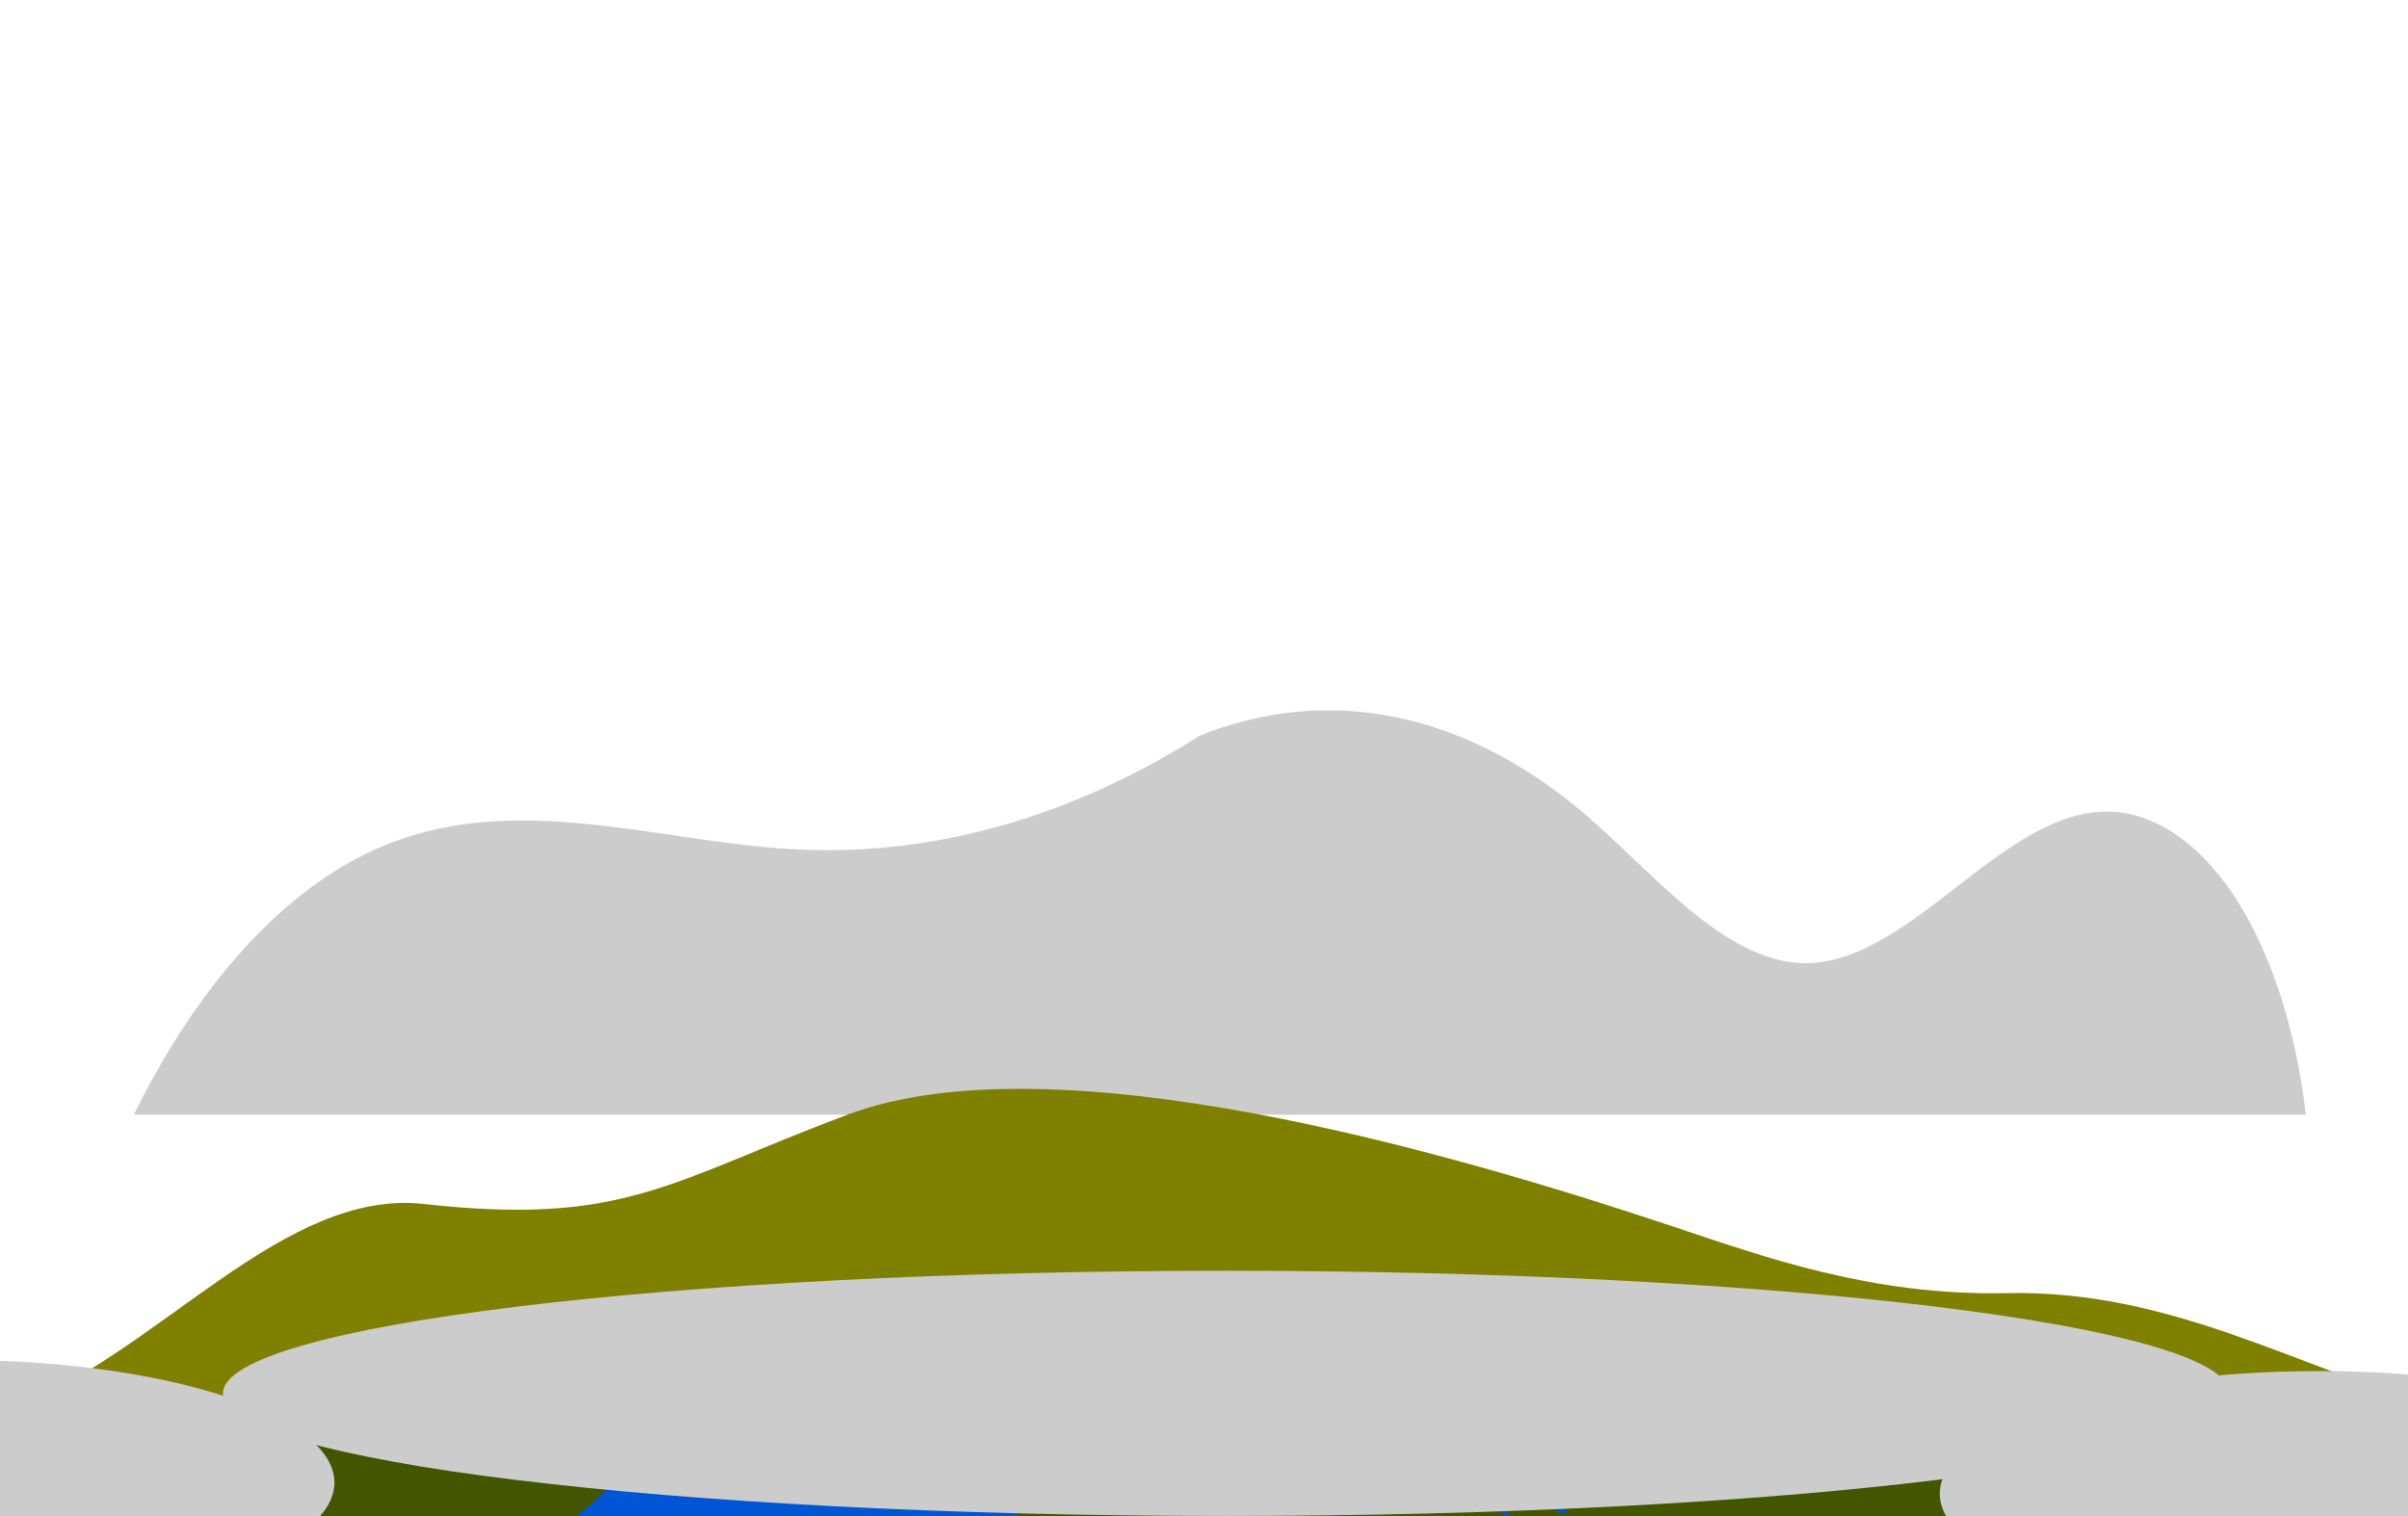 <?xml version="1.0" encoding="UTF-8" standalone="no"?>
<!-- Created with Inkscape (http://www.inkscape.org/) -->

<svg
   xmlns:dc="http://purl.org/dc/elements/1.1/"
   xmlns:cc="http://creativecommons.org/ns#"
   xmlns:rdf="http://www.w3.org/1999/02/22-rdf-syntax-ns#"
   xmlns:svg="http://www.w3.org/2000/svg"
   xmlns="http://www.w3.org/2000/svg"
   xmlns:xlink="http://www.w3.org/1999/xlink"
   xmlns:sodipodi="http://sodipodi.sourceforge.net/DTD/sodipodi-0.dtd"
   xmlns:inkscape="http://www.inkscape.org/namespaces/inkscape"
   width="1080"
   height="680"
   id="svg5766"
   version="1.1"
   inkscape:version="0.48.2 r9819"
   sodipodi:docname="background1080x680.svg"
   inkscape:export-filename="/Users/aaron/416/project3/images/background1080x680.png"
   inkscape:export-xdpi="90"
   inkscape:export-ydpi="90">
  <defs
     id="defs5768">
    <inkscape:path-effect
       effect="spiro"
       id="path-effect5397"
       is_visible="true" />
    <linearGradient
       inkscape:collect="always"
       id="linearGradient3798">
      <stop
         style="stop-color:#002272;stop-opacity:1"
         offset="0"
         id="stop3800" />
      <stop
         style="stop-color:#002255;stop-opacity:0;"
         offset="1"
         id="stop3802" />
    </linearGradient>
    <linearGradient
       id="linearGradient6296">
      <stop
         style="stop-color:#0055d4;stop-opacity:1;"
         offset="0"
         id="stop6298" />
      <stop
         style="stop-color:#0055d4;stop-opacity:0;"
         offset="1"
         id="stop6300" />
    </linearGradient>
    <linearGradient
       inkscape:collect="always"
       xlink:href="#linearGradient6296"
       id="linearGradient6302"
       x1="500"
       y1="372.362"
       x2="499.599"
       y2="1013.066"
       gradientUnits="userSpaceOnUse"
       gradientTransform="matrix(0.999,0,0,0.999,0.747,0.409)" />
    <linearGradient
       inkscape:collect="always"
       xlink:href="#linearGradient6296"
       id="linearGradient3762"
       x1="799.806"
       y1="772.802"
       x2="779.792"
       y2="392.384"
       gradientUnits="userSpaceOnUse"
       gradientTransform="matrix(0.999,0,0,0.999,0.747,0.409)" />
    <linearGradient
       inkscape:collect="always"
       xlink:href="#linearGradient3798"
       id="linearGradient3804"
       x1="519.986"
       y1="259.912"
       x2="520"
       y2="560"
       gradientUnits="userSpaceOnUse"
       gradientTransform="translate(0,372.362)" />
    <filter
       inkscape:collect="always"
       id="filter8558"
       x="-0.011"
       width="1.021"
       y="-0.312"
       height="1.624">
      <feGaussianBlur
         inkscape:collect="always"
         stdDeviation="4.731"
         id="feGaussianBlur8560" />
    </filter>
    <filter
       inkscape:collect="always"
       id="filter8602"
       x="-0.051"
       width="1.101"
       y="-0.298"
       height="1.595">
      <feGaussianBlur
         inkscape:collect="always"
         stdDeviation="1.266"
         id="feGaussianBlur8604" />
    </filter>
    <filter
       inkscape:collect="always"
       id="filter8616">
      <feGaussianBlur
         inkscape:collect="always"
         stdDeviation="0.978"
         id="feGaussianBlur8618" />
    </filter>
    <filter
       inkscape:collect="always"
       id="filter8622"
       x="-0.1"
       width="1.201"
       y="-0.14"
       height="1.28">
      <feGaussianBlur
         inkscape:collect="always"
         stdDeviation="1.712"
         id="feGaussianBlur8624" />
    </filter>
    <filter
       inkscape:collect="always"
       id="filter8640"
       x="-0.381"
       width="1.763"
       y="-0.135"
       height="1.271">
      <feGaussianBlur
         inkscape:collect="always"
         stdDeviation="1.857"
         id="feGaussianBlur8642" />
    </filter>
    <filter
       inkscape:collect="always"
       id="filter3849"
       x="-0.272"
       width="1.544"
       y="-0.544"
       height="2.088">
      <feGaussianBlur
         inkscape:collect="always"
         stdDeviation="38.52"
         id="feGaussianBlur3851" />
    </filter>
    <filter
       inkscape:collect="always"
       id="filter3905"
       x="-0.023"
       width="1.046"
       y="-0.117"
       height="1.234">
      <feGaussianBlur
         inkscape:collect="always"
         stdDeviation="1.787"
         id="feGaussianBlur3907" />
    </filter>
    <filter
       inkscape:collect="always"
       id="filter3921"
       x="-0.108"
       width="1.216"
       y="-0.437"
       height="1.873">
      <feGaussianBlur
         inkscape:collect="always"
         stdDeviation="13.591"
         id="feGaussianBlur3923" />
    </filter>
    <filter
       inkscape:collect="always"
       id="filter3929"
       x="-0.467"
       width="1.935"
       y="-0.935"
       height="2.87">
      <feGaussianBlur
         inkscape:collect="always"
         stdDeviation="66.219"
         id="feGaussianBlur3931" />
    </filter>
    <filter
       inkscape:collect="always"
       id="filter4339"
       x="-0.017"
       width="1.033"
       y="-0.188"
       height="1.375">
      <feGaussianBlur
         inkscape:collect="always"
         stdDeviation="7.472"
         id="feGaussianBlur4341" />
    </filter>
    <filter
       inkscape:collect="always"
       id="filter5419"
       x="-0.027"
       width="1.055"
       y="-0.277"
       height="1.553">
      <feGaussianBlur
         inkscape:collect="always"
         stdDeviation="12.298"
         id="feGaussianBlur5421" />
    </filter>
  </defs>
  <sodipodi:namedview
     id="base"
     pagecolor="#ffffff"
     bordercolor="#666666"
     borderopacity="1.0"
     inkscape:pageopacity="0.0"
     inkscape:pageshadow="2"
     inkscape:zoom="0.98994949"
     inkscape:cx="520.70168"
     inkscape:cy="247.02335"
     inkscape:document-units="px"
     inkscape:current-layer="layer1"
     showgrid="true"
     showguides="false"
     inkscape:snap-global="true"
     inkscape:window-width="1920"
     inkscape:window-height="955"
     inkscape:window-x="133"
     inkscape:window-y="32"
     inkscape:window-maximized="0">
    <inkscape:grid
       type="xygrid"
       id="grid5776"
       empspacing="5"
       visible="true"
       enabled="true"
       snapvisiblegridlinesonly="true" />
  </sodipodi:namedview>
  <g
     inkscape:label="Layer 1"
     inkscape:groupmode="layer"
     id="layer1"
     transform="translate(0,-372.362)">
    <path
       style="fill:#cccccc;stroke:none;filter:url(#filter5419)"
       d="m 0,420 c 31.962,-34.439 74.29,-59.13 120,-70 68.366,-16.257 139.752,-1.82 210,0 67.734,1.755 135.762,-8.449 200,-30 63.32,-13.552 130.89,-6.44 190,20 17.963,8.035 35.126,17.779 53.139,25.703 C 791.151,373.626 810.323,379.763 830,380 c 26.05,0.314 51,-9.642 75.085,-19.571 C 929.17,350.499 953.95,340.273 980,340 c 23.109,-0.242 46.221,7.73 64.267,22.167 18.046,14.437 30.897,35.235 35.733,57.833"
       id="path5395"
       inkscape:path-effect="#path-effect5397"
       inkscape:original-d="m 0,420 c 0,0 50.523522,-60.82775 120,-70 73.89442,-9.7555 137.83602,18.6525 210,0 45.86814,-11.85571 153.01282,-36.05388 200,-30 144.94526,127.30696 56.16566,45.79472 190,20 51.72448,-6.84111 58.09373,34.71216 110,40 51.4808,5.2445 99.35819,-50.63886 150,-40 41.7756,8.77624 100,80 100,80"
       inkscape:connector-curvature="0"
       transform="matrix(0.902,0,0,1.7,60,158.362)"
       sodipodi:nodetypes="cssccssc" />
    <path
       style="fill:#808000;stroke:none;filter:url(#filter4339)"
       d="m 10,1002.362 c 62.722,-25.471 118.03,-96.886 180,-90 90,10 110,-10 190,-40 93.166,-34.937 270.587,16.862 370,50 40.459,13.486 89.32,31.338 150,30 72.93,-1.608 129.304,32.894 190,50"
       id="path4337"
       inkscape:connector-curvature="0"
       sodipodi:nodetypes="cssssc" />
    <path
       style="fill:#445500;stroke:none;filter:url(#filter8558)"
       d="m -58.756,687.912 c 151.579,-63.544 1061.053,-63.544 1212.632,0"
       id="path7914"
       inkscape:connector-curvature="0"
       sodipodi:nodetypes="cc"
       transform="matrix(1.056,0,0,1.888,-37.98,-226.722)"
       inkscape:export-xdpi="90"
       inkscape:export-ydpi="90" />
    <path
       style="fill:#0055d4;stroke:none;filter:url(#filter3921)"
       d="m 230,1082.362 c -35.524,-13.533 12.422,-10.983 40,-40 11.987,-12.612 52.59,-15.175 70,-30 18.18,-15.482 20.06,11.324 40,20 14.844,6.458 57.182,-9.763 60,0 10.445,36.189 68.375,21.798 80,40"
       id="path7918"
       inkscape:connector-curvature="0"
       sodipodi:nodetypes="cssssc" />
    <path
       style="fill:none;stroke:#0055d4;stroke-width:1.359;stroke-linecap:butt;stroke-linejoin:miter;stroke-miterlimit:4;stroke-opacity:1;stroke-dasharray:none;filter:url(#filter3905)"
       d="m 480.328,1045.291 c 0.673,-0.168 1.852,-1.179 2.02,-0.505 0.168,0.673 -2.331,1.126 -2.02,0.505 -1.343,-6.258 2.232,-0.717 3.03,-1.515 0.119,-0.119 -0.119,-0.386 0,-0.505 0.119,-0.119 0.386,0.119 0.505,0 0.119,-0.119 -0.119,-0.386 0,-0.505 0.266,-0.266 0.744,-0.239 1.01,-0.505 0.119,-0.119 -0.119,-0.386 0,-0.505 0.429,-0.429 1.086,-0.581 1.515,-1.01 0.266,-0.266 0.239,-0.744 0.505,-1.01 0.266,-0.266 0.697,-0.296 1.01,-0.505 0.198,-0.132 0.279,-0.43 0.505,-0.505 0.319,-0.106 0.709,0.151 1.01,0 0.151,-0.075 -0.119,-0.386 0,-0.505 0.119,-0.119 0.354,0.075 0.505,0 2.102,-1.051 -0.54,0.035 0.505,-1.01 0.119,-0.119 0.354,0.075 0.505,0 0.213,-0.106 0.292,-0.399 0.505,-0.505 0.151,-0.075 0.354,0.075 0.505,0 0.426,-0.213 0.584,-0.797 1.01,-1.01 0.276,-0.138 1.171,0.086 1.515,0 0.516,-0.129 0.999,-0.376 1.515,-0.505 0.327,-0.082 0.673,0 1.01,0 0.673,0 1.347,0 2.02,0 0.337,0 0.673,0 1.01,0 0.337,0 0.691,-0.106 1.01,0 0.226,0.075 0.274,0.447 0.505,0.505 0.49,0.122 1.01,0 1.515,0 0.168,0 0.354,-0.075 0.505,0 0.774,0.387 0.395,0.9 1.01,1.515 0.119,0.119 0.386,-0.119 0.505,0 0.119,0.119 -0.119,0.386 0,0.505 0.119,0.119 0.386,-0.119 0.505,0 0.119,0.119 -0.119,0.386 0,0.505 0.119,0.119 0.354,-0.075 0.505,0 2.312,1.156 -2.143,-0.209 1.515,1.01 0.16,0.053 0.386,-0.119 0.505,0 0.119,0.119 -0.119,0.386 0,0.505 0.337,0.337 0.673,-0.337 1.01,0 1.045,1.045 -1.597,-0.041 0.505,1.01 0.301,0.151 0.691,-0.106 1.01,0 0.357,0.119 0.645,0.414 1.01,0.505 0.394,0.098 2.441,0 3.03,0 0.337,0 0.691,-0.106 1.01,0 0.226,0.075 0.292,0.399 0.505,0.505 0.154,0.077 1.672,0 2.02,0 1.515,0 3.03,0 4.546,0 1.852,0 3.704,0 5.556,0 0.168,0 0.337,0 0.505,0 0.168,0 0.386,0.119 0.505,0 0.119,-0.119 -0.119,-0.386 0,-0.505 4.8e-4,-5e-4 1.513,8e-4 1.515,0 0.226,-0.075 0.337,-0.337 0.505,-0.505 0.337,0 0.691,0.106 1.01,0 0.452,-0.151 0.548,-0.895 1.01,-1.01 0.49,-0.122 1.036,0.16 1.515,0 0.16,-0.053 -0.119,-0.386 0,-0.505 0.119,-0.119 0.354,0.075 0.505,0 0.213,-0.106 0.292,-0.399 0.505,-0.505 0.151,-0.075 0.354,0.075 0.505,0 0.426,-0.213 0.558,-0.86 1.01,-1.01 0.319,-0.106 0.673,0 1.01,0 0.168,0 0.354,0.075 0.505,0 0.213,-0.106 0.292,-0.399 0.505,-0.505 0.697,-0.348 0.452,0.612 1.01,-0.505 0.075,-0.151 -0.119,-0.386 0,-0.505 0.078,-0.078 1.319,0.066 1.515,0 3.658,-1.219 -0.796,0.146 1.515,-1.01 1.789,-0.894 -1.615,1.565 1.515,0 0.151,-0.075 -0.119,-0.386 0,-0.505 0.119,-0.119 0.354,0.075 0.505,0 0.213,-0.106 0.292,-0.399 0.505,-0.505 0.225,-0.113 1.84,0.036 2.02,0 0.522,-0.104 0.999,-0.376 1.515,-0.505 0.327,-0.082 0.709,0.15 1.01,0 0.213,-0.106 0.274,-0.447 0.505,-0.505 0.49,-0.122 1.025,0.122 1.515,0 0.231,-0.058 0.292,-0.399 0.505,-0.505 0.301,-0.151 0.709,0.151 1.01,0 0.213,-0.106 0.292,-0.399 0.505,-0.505 0.268,-0.134 2.182,0.115 2.525,0 0.452,-0.151 0.584,-0.797 1.01,-1.01 0.151,-0.075 0.337,0 0.505,0 0.168,0 0.337,0 0.505,0 0.673,0 1.347,0 2.02,0 2.862,0 5.724,0 8.586,0 1.347,0 2.694,0 4.041,0 0.407,0 1.703,-0.106 2.02,0 0.357,0.119 0.653,0.386 1.01,0.505 0.407,0.136 1.698,-0.161 2.02,0 0.213,0.106 0.292,0.399 0.505,0.505 0.404,0.202 1.111,-0.202 1.515,0 2.102,1.051 -0.54,-0.035 0.505,1.01 4.8e-4,5e-4 1.513,-8e-4 1.515,0 0.226,0.075 0.292,0.399 0.505,0.505 0.151,0.075 0.345,-0.053 0.505,0 0.357,0.119 0.653,0.386 1.01,0.505 0.16,0.053 0.354,-0.075 0.505,0 0.213,0.106 0.292,0.399 0.505,0.505 0.476,0.238 1.039,0.267 1.515,0.505 0.213,0.106 0.292,0.399 0.505,0.505 0.151,0.075 0.386,-0.119 0.505,0 0.119,0.119 -0.119,0.386 0,0.505 0.253,0.253 1.263,-0.253 1.515,0 0.119,0.119 -0.119,0.386 0,0.505 0.238,0.238 0.709,-0.151 1.01,0 0.426,0.213 0.614,0.746 1.01,1.01 0.313,0.209 0.744,0.239 1.01,0.505 0.119,0.119 -0.119,0.386 0,0.505 0.266,0.266 0.697,0.296 1.01,0.505 0.198,0.132 0.292,0.399 0.505,0.505 0.151,0.075 0.386,-0.119 0.505,0 0.119,0.119 -0.119,0.386 0,0.505 0.119,0.119 0.354,-0.075 0.505,0 2.312,1.156 -2.143,-0.209 1.515,1.01 0.16,0.053 0.354,-0.075 0.505,0 0.213,0.106 0.279,0.43 0.505,0.505 0.319,0.106 0.709,-0.151 1.01,0 0.151,0.075 -0.119,0.386 0,0.505 1.971,1.971 0.271,-0.117 1.515,0.505 2.102,1.051 -0.54,-0.035 0.505,1.01 0.119,0.119 0.354,-0.075 0.505,0 0.213,0.106 0.307,0.373 0.505,0.505 0.313,0.209 0.744,0.239 1.01,0.505 0.119,0.119 -0.119,0.386 0,0.505 0.119,0.119 0.386,-0.119 0.505,0 0.119,0.119 -0.151,0.43 0,0.505 0.301,0.151 0.709,-0.151 1.01,0 0.151,0.075 -0.119,0.386 0,0.505 0.238,0.238 0.709,-0.151 1.01,0 0.213,0.106 0.292,0.399 0.505,0.505 0.151,0.075 0.386,-0.119 0.505,0 0.615,0.615 0.237,1.129 1.01,1.515 1.347,0 -0.168,-0.168 0.505,0.505 0.119,0.119 0.386,-0.119 0.505,0 0.119,0.119 -0.119,0.386 0,0.505 0.238,0.238 0.709,-0.151 1.01,0 2.102,1.051 -0.54,-0.035 0.505,1.01 0.119,0.119 0.354,-0.075 0.505,0 0.606,0.303 0.909,1.212 1.515,1.515 0.151,0.075 0.386,-0.119 0.505,0 0,1.347 -0.168,-0.168 0.505,0.505 0.119,0.119 -0.119,0.386 0,0.505 0.119,0.119 0.354,-0.075 0.505,0 0.213,0.106 0.337,0.337 0.505,0.505 0.168,0.168 0.399,0.292 0.505,0.505 0.075,0.151 -0.119,0.386 0,0.505 0.119,0.119 0.386,-0.119 0.505,0 0.119,0.119 -0.119,0.386 0,0.505 0.119,0.119 0.386,-0.119 0.505,0 0.119,0.119 -0.075,0.354 0,0.505 0.624,1.248 46.899,31.588 46.899,32.773"
       id="path8578"
       inkscape:connector-curvature="0"
       transform="matrix(1.227,-0.224,0.179,0.98,-305.311,132.967)"
       sodipodi:nodetypes="cccccccccccccccccccccccsssccsccccccccsccsccsccsssscccccccsccccsccccccccccccccccccccsssssccccccccccccccccccccccccccccccccscccccccccccccccccccccccccccccccc" />
    <path
       style="fill:none;stroke:#0055d4;stroke-width:1px;stroke-linecap:butt;stroke-linejoin:miter;stroke-opacity:1;filter:url(#filter8602)"
       d="m 624.274,651.211 c -0.069,-0.793 5.316,-0.385 5.556,-0.505 0.213,-0.106 0.292,-0.399 0.505,-0.505 0.151,-0.075 0.337,0 0.505,0 0.337,0 0.691,0.106 1.01,0 0.226,-0.075 0.292,-0.399 0.505,-0.505 0.301,-0.151 0.691,0.106 1.01,0 0.357,-0.119 0.673,-0.337 1.01,-0.505 0.337,-0.168 0.744,-0.239 1.01,-0.505 0.119,-0.119 -0.119,-0.386 0,-0.505 0.119,-0.119 0.386,0.119 0.505,0 0.119,-0.119 -0.119,-0.386 0,-0.505 0.119,-0.119 0.386,0.119 0.505,0 0.119,-0.119 -0.119,-0.386 0,-0.505 0.119,-0.119 0.337,0 0.505,0 0,-0.168 -0.119,-0.386 0,-0.505 0.238,-0.238 0.772,0.238 1.01,0 0.119,-0.119 -0.119,-0.386 0,-0.505 0.119,-0.119 0.337,0 0.505,0 0.27,0 2.381,0.072 2.525,0 0.213,-0.106 0.279,-0.43 0.505,-0.505 0.002,-7.6e-4 1.515,4.9e-4 1.515,0 0.119,-0.119 -0.119,-0.386 0,-0.505 0.119,-0.119 0.337,0 0.505,0 0.168,0 0.337,0 0.505,0 1.852,0 3.704,0 5.556,0 0.489,0 2.881,-0.075 3.03,0 0.213,0.106 0.274,0.447 0.505,0.505 0.49,0.122 1.025,-0.122 1.515,0 0.231,0.058 0.292,0.399 0.505,0.505 0.301,0.151 0.709,-0.151 1.01,0 0.426,0.213 0.614,0.746 1.01,1.01 0.337,0.168 0.673,0.337 1.01,0.505 0.168,0 0.354,-0.075 0.505,0 0.213,0.106 0.292,0.399 0.505,0.505 0.301,0.151 0.823,-0.28 1.01,0 0.295,0.443 0.267,1.039 0.505,1.515 1.051,2.102 -0.035,-0.54 1.01,0.505 0.119,0.119 -0.119,0.386 0,0.505 0.266,0.266 0.697,0.296 1.01,0.505 0.198,0.132 0.279,0.43 0.505,0.505 0.319,0.106 0.709,-0.151 1.01,0 0.426,0.213 0.614,0.746 1.01,1.01 0.14,0.093 0.354,-0.075 0.505,0 0.213,0.106 0.337,0.337 0.505,0.505 0.337,0 0.691,-0.106 1.01,0 0.452,0.151 0.614,0.746 1.01,1.01 0.313,0.209 0.645,0.414 1.01,0.505 0.017,0.004 1.513,-0.003 1.515,0 0.119,0.119 -0.119,0.386 0,0.505 0.119,0.119 0.337,0 0.505,0 0.842,0 1.684,0 2.525,0 1.852,0 3.704,0 5.556,0 0.27,0 2.381,0.072 2.525,0 0.213,-0.106 0.292,-0.399 0.505,-0.505 0.452,-0.226 1.063,0.226 1.515,0 1.347,-0.673 -1.515,-0.505 0.505,-0.505"
       id="path8592"
       inkscape:connector-curvature="0"
       transform="translate(0,372.362)" />
    <path
       style="fill:none;stroke:#0055d4;stroke-width:1px;stroke-linecap:butt;stroke-linejoin:miter;stroke-opacity:1;filter:url(#filter8616)"
       d="m 592.96,643.129 c 0.337,0.673 0.558,1.418 1.01,2.02 0.101,0.135 0.386,-0.119 0.505,0 0.119,0.119 -0.053,0.345 0,0.505 0.119,0.357 0.296,0.697 0.505,1.01 0.264,0.396 0.86,0.558 1.01,1.01 0,2.299 -0.238,0.029 0.505,1.515 0.075,0.151 -0.119,0.386 0,0.505 0.119,0.119 0.43,-0.151 0.505,0 0.151,0.301 -0.082,0.683 0,1.01 0.091,0.365 0.386,0.653 0.505,1.01 0.053,0.16 -0.075,0.354 0,0.505 0.106,0.213 0.399,0.292 0.505,0.505 0.164,0.327 -0.159,2.555 0,3.03 0.119,0.357 0.386,0.653 0.505,1.01 0.053,0.16 -0.075,0.354 0,0.505 0.271,0.543 0.739,0.972 1.01,1.515 0.075,0.151 -0.053,0.345 0,0.505 1.219,3.658 -0.146,-0.796 1.01,1.515 0.075,0.151 -0.119,0.386 0,0.505 0.119,0.119 0.337,0 0.505,0 0.337,0 0.709,-0.151 1.01,0 0.151,0.075 -0.119,0.386 0,0.505 0.119,0.119 0.337,0 0.505,0 0.337,0 0.709,-0.151 1.01,0 0.151,0.075 -0.119,0.386 0,0.505 0.119,0.119 0.337,0 0.505,0 0.168,0 0.337,0 0.505,0 0.431,0 3.348,-0.094 3.536,0 0.213,0.106 0.292,0.399 0.505,0.505 0.183,0.091 2.174,0 2.525,0 2.02,0 4.041,0 6.061,0 1.179,0 2.357,0 3.536,0 0.168,0 0.337,0 0.505,0 0.168,0 0.386,-0.119 0.505,0 0.119,0.119 -0.119,0.386 0,0.505 0.122,0.122 1.899,-0.122 2.02,0 0.119,0.119 -0.119,0.386 0,0.505 0.238,0.238 0.772,-0.238 1.01,0 0.119,0.119 -0.119,0.386 0,0.505 0.337,0.337 0.673,-0.337 1.01,0 0.119,0.119 -0.119,0.386 0,0.505 0.166,0.166 1.655,-0.122 2.02,0 0.383,0.128 1.556,1.788 2.02,2.02 0.151,0.075 0.386,-0.119 0.505,0 0.119,0.119 -0.119,0.386 0,0.505 0.119,0.119 0.354,-0.075 0.505,0 0.606,0.303 0.909,1.212 1.515,1.515 0.151,0.075 0.337,0 0.505,0 0.168,0.168 0.307,0.373 0.505,0.505 0.313,0.209 0.653,0.386 1.01,0.505 0.16,0.053 0.386,-0.119 0.505,0 0.119,0.119 -0.119,0.386 0,0.505 0.238,0.238 0.772,-0.238 1.01,0 0.266,0.266 0.239,0.744 0.505,1.01 0.238,0.238 0.709,-0.151 1.01,0 0.213,0.106 0.292,0.399 0.505,0.505 0.404,0.202 1.111,-0.202 1.515,0 0.213,0.106 0.292,0.399 0.505,0.505 0.301,0.151 0.772,-0.238 1.01,0 0.119,0.119 -0.151,0.43 0,0.505 0.301,0.151 0.673,0 1.01,0 0.168,0 0.386,-0.119 0.505,0 0.119,0.119 -0.119,0.386 0,0.505 0.135,0.135 2.203,-0.161 2.525,0 0.213,0.106 0.279,0.43 0.505,0.505 0.479,0.16 1.01,0 1.515,0 0.842,0 1.684,0 2.525,0 2.525,0 5.051,0 7.576,0 1.852,0 3.704,0 5.556,0 0.403,0 2.222,-0.101 2.525,0 0.357,0.119 0.653,0.386 1.01,0.505 0.319,0.106 0.691,-0.106 1.01,0 0.337,0.168 0.673,0.337 1.01,0.505 0,0.168 -0.119,0.386 0,0.505 0.238,0.238 0.772,-0.238 1.01,0 0.119,0.119 -0.119,0.386 0,0.505 0.119,0.119 0.345,-0.053 0.505,0 3.658,1.219 -0.796,-0.146 1.515,1.01 1.01,0.505 0,-1.01 1.515,0 0.313,0.209 0.239,0.744 0.505,1.01 0.119,0.119 0.354,-0.075 0.505,0 0.213,0.106 0.292,0.399 0.505,0.505 0.151,0.075 0.386,-0.119 0.505,0 0.119,0.119 -0.119,0.386 0,0.505 1.045,1.045 -0.041,-1.597 1.01,0.505 0.075,0.151 -0.075,0.354 0,0.505 0.106,0.213 0.43,0.279 0.505,0.505 0.139,0.418 -0.161,2.204 0,2.525 0.106,0.213 0.399,0.292 0.505,0.505 0.072,0.145 0,2.256 0,2.525 0,0.428 -0.084,2.695 0,3.03 0.58,2.321 0.505,0.115 0.505,1.515"
       id="path8606"
       inkscape:connector-curvature="0"
       transform="translate(0,372.362)" />
    <path
       style="fill:none;stroke:#0055d4;stroke-width:1px;stroke-linecap:butt;stroke-linejoin:miter;stroke-opacity:1;filter:url(#filter8622)"
       d="m 383.353,653.736 c -1.531,-0.722 -0.047,-2.114 -0.505,-3.03 -0.213,-0.426 -0.746,-0.614 -1.01,-1.01 -0.093,-0.14 0.093,-0.365 0,-0.505 -0.264,-0.396 -0.724,-0.629 -1.01,-1.01 -0.226,-0.301 -0.279,-0.709 -0.505,-1.01 -0.286,-0.381 -0.765,-0.602 -1.01,-1.01 -1.54,-0.358 -0.195,-1.399 -0.505,-2.02 -0.213,-0.426 -0.797,-0.584 -1.01,-1.01 -0.236,-0.471 0.452,-0.771 -0.505,-1.01 -0.49,-0.122 -1.02,0.099 -1.515,0 -2.032,-0.406 -0.232,-0.369 -1.515,-1.01 -0.404,-0.202 -1.111,0.202 -1.515,0 -0.213,-0.106 -0.292,-0.399 -0.505,-0.505 -0.145,-0.072 -2.256,0 -2.525,0 -1.684,0 -3.367,0 -5.051,0 -0.12,0 -1.907,0.057 -2.02,0 -0.213,-0.106 -0.279,-0.43 -0.505,-0.505 -0.002,-7.6e-4 -1.515,4.9e-4 -1.515,0 -0.119,-0.119 0.119,-0.386 0,-0.505 -0.238,-0.238 -0.772,0.238 -1.01,0 -0.119,-0.119 0.075,-0.354 0,-0.505 -0.213,-0.426 -0.797,-0.584 -1.01,-1.01 -0.075,-0.151 0.119,-0.386 0,-0.505 -0.119,-0.119 -0.386,0.119 -0.505,0 -0.136,-0.136 0.119,-1.665 0,-2.02 -0.168,-0.337 -0.337,-0.673 -0.505,-1.01 -0.168,0 -0.43,0.151 -0.505,0 -0.151,-0.301 0,-0.673 0,-1.01 0,-0.168 0.119,-0.386 0,-0.505 -0.119,-0.119 -0.386,0.119 -0.505,0 -0.238,-0.238 0.106,-0.691 0,-1.01 -0.168,-0.337 -0.337,-0.673 -0.505,-1.01 -0.168,0 -0.386,0.119 -0.505,0 -0.238,-0.238 0.151,-0.709 0,-1.01 -0.106,-0.213 -0.399,-0.292 -0.505,-0.505 -0.075,-0.151 0.075,-0.354 0,-0.505 -0.106,-0.213 -0.337,-0.337 -0.505,-0.505 -0.168,-0.168 -0.292,-0.399 -0.505,-0.505 -0.151,-0.075 -0.386,0.119 -0.505,0 -0.119,-0.119 0.119,-0.386 0,-0.505 -1.045,-1.045 0.041,1.597 -1.01,-0.505 -0.075,-0.151 0.119,-0.386 0,-0.505 -0.238,-0.238 -0.772,0.238 -1.01,0 -0.119,-0.119 0.119,-0.386 0,-0.505 -0.119,-0.119 -0.345,0.053 -0.505,0 -0.357,-0.119 -0.653,-0.386 -1.01,-0.505 -0.758,-0.253 -0.505,0.505 -1.515,0 -0.151,-0.075 0.151,-0.43 0,-0.505 -0.302,-0.151 -2.716,0.157 -3.03,0 -0.213,-0.106 -0.292,-0.399 -0.505,-0.505 -0.216,-0.108 -2.326,0 -2.525,0"
       id="path8620"
       inkscape:connector-curvature="0"
       transform="translate(0,372.362)" />
    <path
       style="fill:none;stroke:#0055d4;stroke-width:1px;stroke-linecap:butt;stroke-linejoin:miter;stroke-opacity:1;filter:url(#filter8640)"
       d="m 393.959,653.736 c 2.462,1.906 1.959,-1.158 3.03,-1.515 0.319,-0.106 0.691,0.106 1.01,0 0.226,-0.075 0.307,-0.373 0.505,-0.505 0.313,-0.209 0.697,-0.296 1.01,-0.505 0.198,-0.132 0.337,-0.337 0.505,-0.505 0.168,-0.168 0.373,-0.307 0.505,-0.505 0.209,-0.313 0.296,-0.697 0.505,-1.01 0.132,-0.198 0.399,-0.292 0.505,-0.505 0.075,-0.151 -0.075,-0.354 0,-0.505 0.106,-0.213 0.399,-0.292 0.505,-0.505 0.075,-0.151 -0.119,-0.386 0,-0.505 0.119,-0.119 0.386,0.119 0.505,0 0.119,-0.119 -0.075,-0.354 0,-0.505 0.303,-0.606 1.212,-0.909 1.515,-1.515 0.238,-0.476 0.376,-0.999 0.505,-1.515 0.046,-0.183 0.051,-2.374 0,-2.525 -0.673,-2.02 -0.168,-0.168 -1.515,-1.515 -0.119,-0.119 0.119,-0.386 0,-0.505 -0.119,-0.119 -0.386,0.119 -0.505,0 -0.119,-0.119 0.119,-0.386 0,-0.505 -0.266,-0.266 -0.744,-0.239 -1.01,-0.505 -0.266,-0.266 -0.296,-0.697 -0.505,-1.01 -0.132,-0.198 -0.399,-0.292 -0.505,-0.505 -0.075,-0.151 0.119,-0.386 0,-0.505 -0.119,-0.119 -0.43,0.151 -0.505,0 -0.151,-0.301 0.151,-0.709 0,-1.01 -0.075,-0.151 -0.386,0.119 -0.505,0 -0.078,-0.078 0.066,-1.319 0,-1.515 -0.168,-0.337 -0.337,-0.673 -0.505,-1.01 -0.168,0 -0.386,0.119 -0.505,0 -0.119,-0.119 0,-0.337 0,-0.505 0,-0.337 0.151,-0.709 0,-1.01 -0.075,-0.151 -0.386,0.119 -0.505,0 -0.238,-0.238 0.106,-0.691 0,-1.01 -0.119,-0.357 -0.296,-0.697 -0.505,-1.01 -0.132,-0.198 -0.43,-0.279 -0.505,-0.505 -0.106,-0.319 0.151,-0.709 0,-1.01 -0.075,-0.151 -0.386,0.119 -0.505,0 -0.119,-0.119 0.119,-0.386 0,-0.505 -0.119,-0.119 -0.386,0.119 -0.505,0 -1.045,-1.045 1.597,0.041 -0.505,-1.01 -0.151,-0.075 -0.386,0.119 -0.505,0 -0.119,-0.119 0.119,-0.386 0,-0.505 -0.119,-0.119 -0.354,0.075 -0.505,0 -0.213,-0.106 -0.292,-0.399 -0.505,-0.505 -0.697,-0.348 -0.452,0.612 -1.01,-0.505 -0.075,-0.15 0,-2.818 0,-3.03"
       id="path8626"
       inkscape:connector-curvature="0"
       transform="translate(0,372.362)" />
    <path
       sodipodi:type="arc"
       style="fill:#cccccc;stroke:none;filter:url(#filter3849)"
       id="path3023"
       sodipodi:cx="-20"
       sodipodi:cy="665"
       sodipodi:rx="170"
       sodipodi:ry="85"
       d="m 150,665 c 0,46.944 -76.112,85 -170,85 -93.888,0 -170,-38.056 -170,-85 0,-46.944 76.112,-85 170,-85 93.888,0 170,38.056 170,85 z"
       transform="matrix(1,0,0,0.647,0,607.068)" />
    <path
       transform="matrix(1,0,0,0.647,1060,612.068)"
       d="m 150,665 c 0,46.944 -76.112,85 -170,85 -93.888,0 -170,-38.056 -170,-85 0,-46.944 76.112,-85 170,-85 93.888,0 170,38.056 170,85 z"
       sodipodi:ry="85"
       sodipodi:rx="170"
       sodipodi:cy="665"
       sodipodi:cx="-20"
       id="path3853"
       style="fill:#cccccc;stroke:none;filter:url(#filter3849)"
       sodipodi:type="arc" />
    <path
       transform="matrix(2.647,0,0,0.647,602.941,567.068)"
       d="m 150,665 c 0,46.944 -76.112,85 -170,85 -93.888,0 -170,-38.056 -170,-85 0,-46.944 76.112,-85 170,-85 93.888,0 170,38.056 170,85 z"
       sodipodi:ry="85"
       sodipodi:rx="170"
       sodipodi:cy="665"
       sodipodi:cx="-20"
       id="path3855"
       style="fill:#cccccc;stroke:none;filter:url(#filter3929)"
       sodipodi:type="arc" />
  </g>
</svg>
